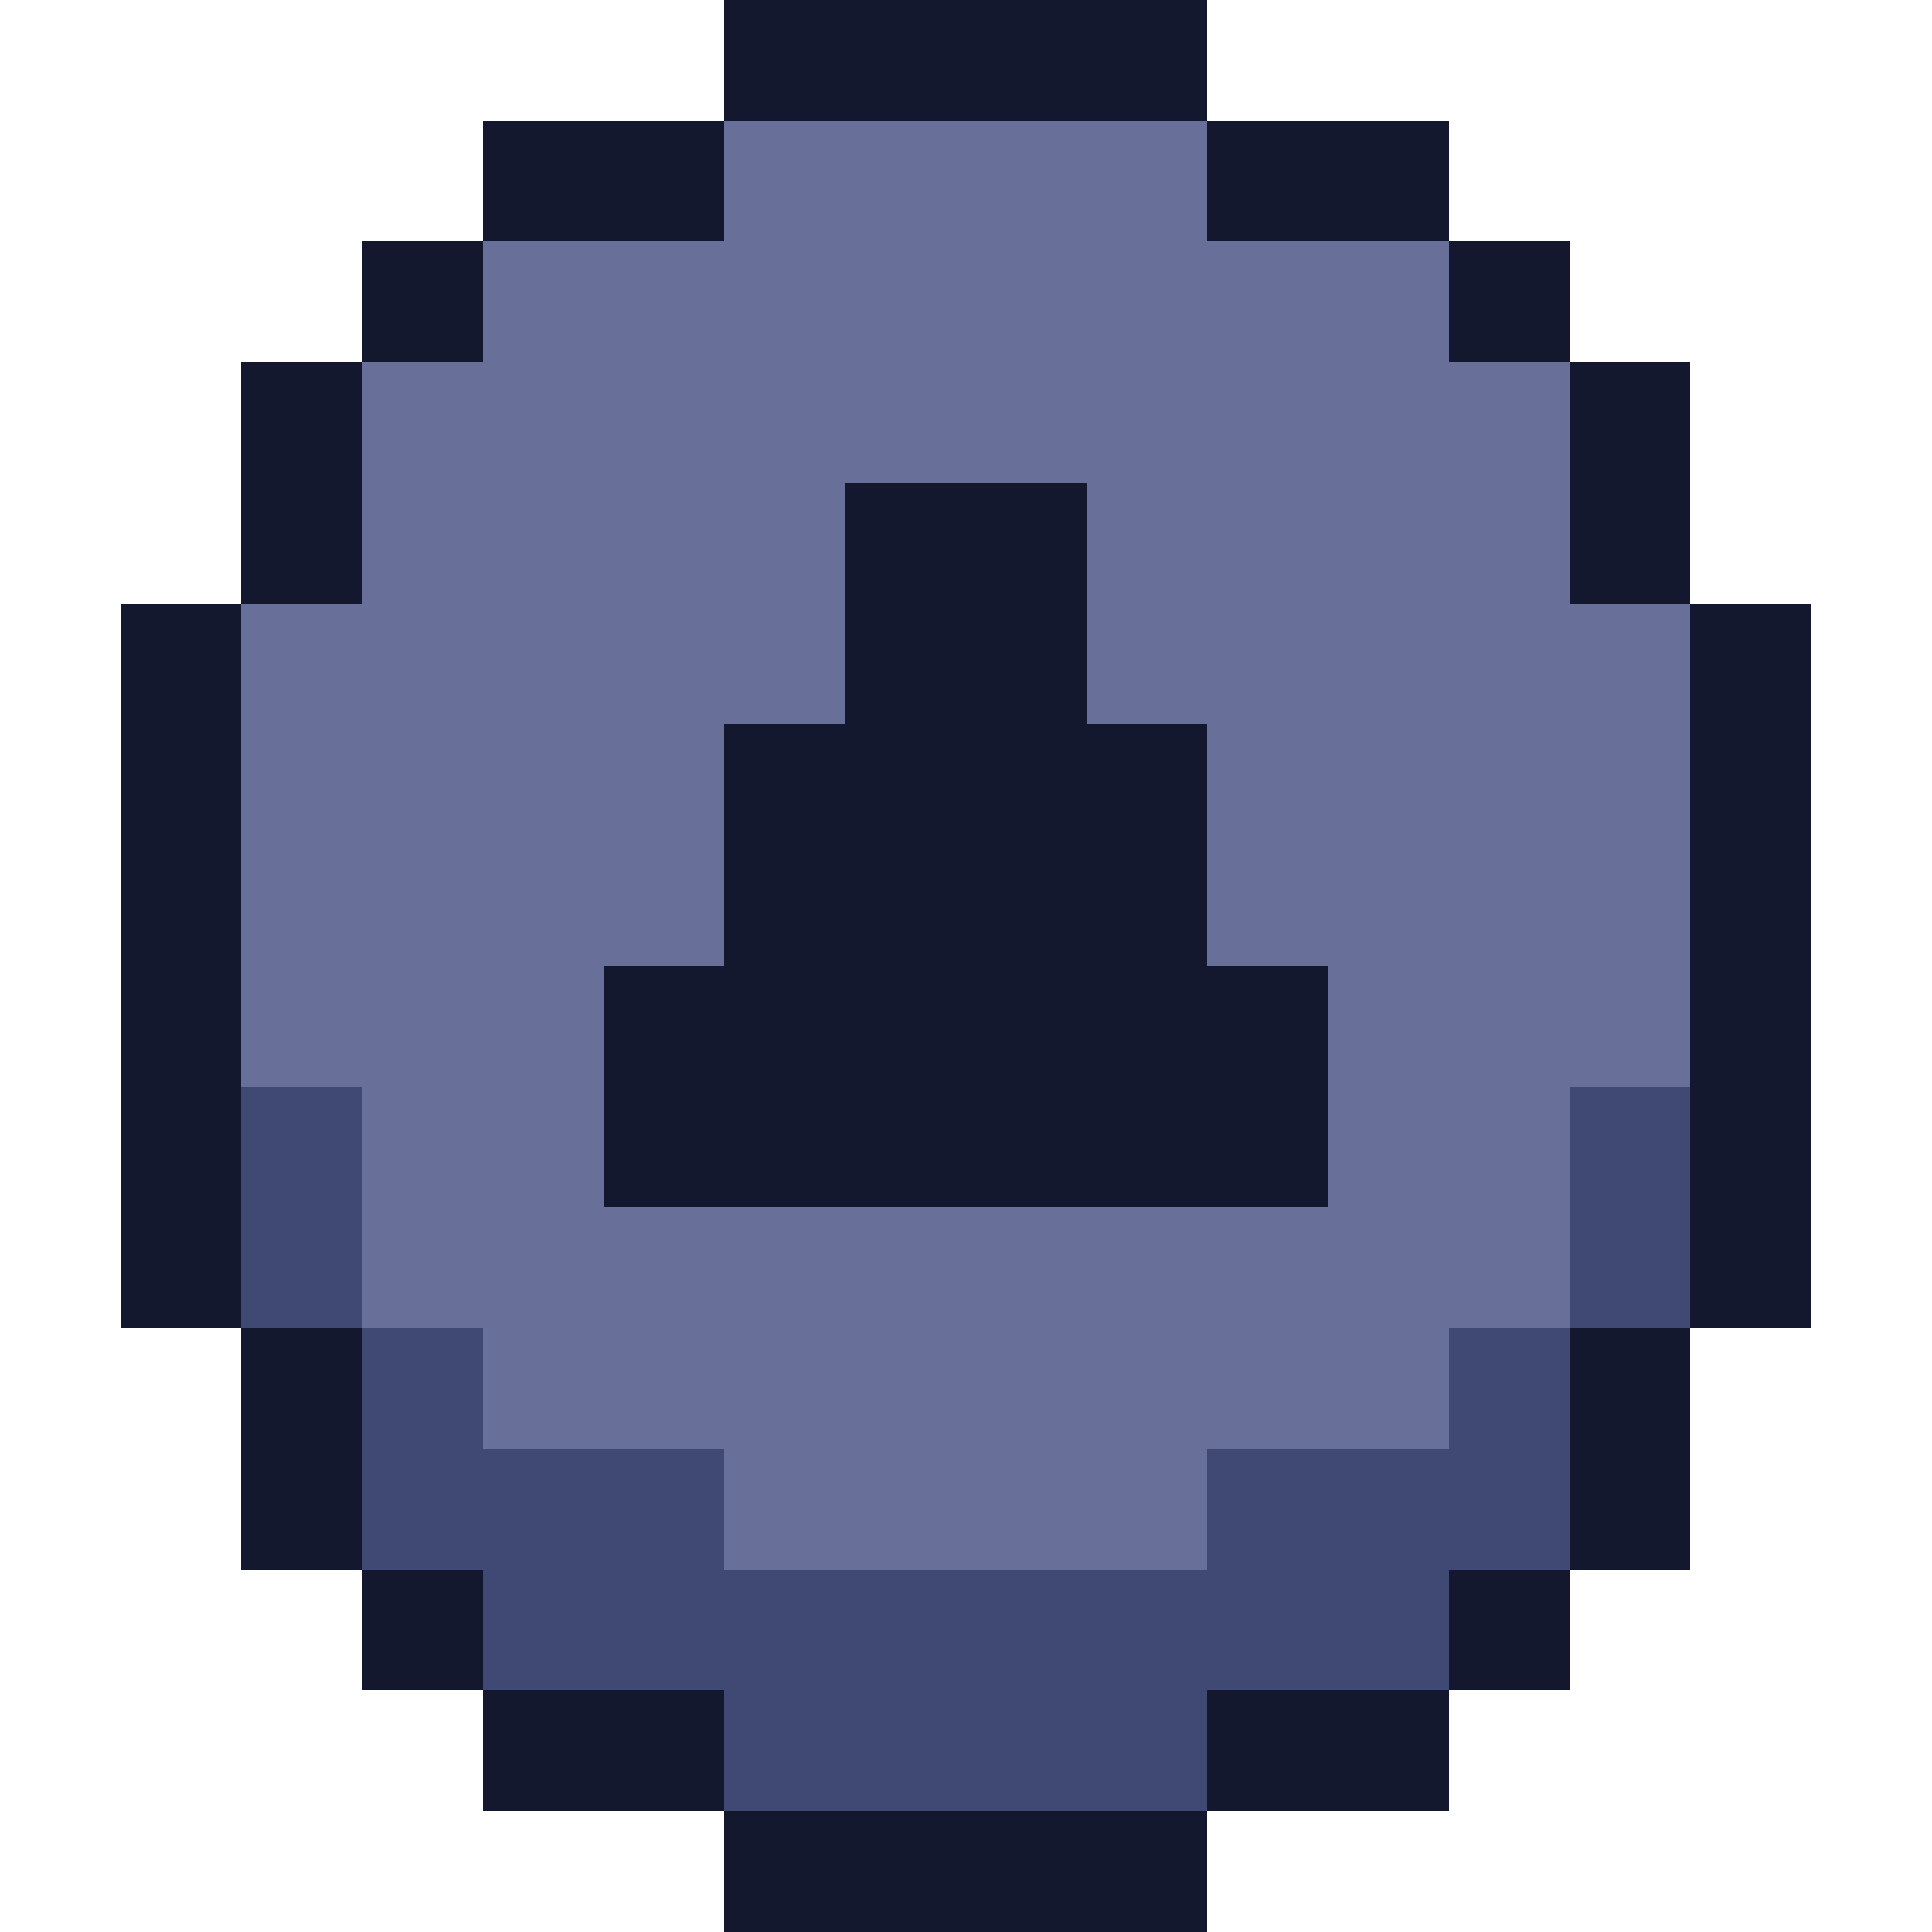 <svg xmlns="http://www.w3.org/2000/svg" viewBox="0 -0.5 16 16" shape-rendering="crispEdges">
<path stroke="#14182e" d="M6 0h4M4 1h2M10 1h2M3 2h1M12 2h1M2 3h1M13 3h1M2 4h1M7 4h2M13 4h1M1 5h1M7 5h2M14 5h1M1 6h1M6 6h4M14 6h1M1 7h1M6 7h4M14 7h1M1 8h1M5 8h6M14 8h1M1 9h1M5 9h6M14 9h1M1 10h1M14 10h1M2 11h1M13 11h1M2 12h1M13 12h1M3 13h1M12 13h1M4 14h2M10 14h2M6 15h4" />
<path stroke="#686f99" d="M6 1h4M4 2h8M3 3h10M3 4h4M9 4h4M2 5h5M9 5h5M2 6h4M10 6h4M2 7h4M10 7h4M2 8h3M11 8h3M3 9h2M11 9h2M3 10h10M4 11h8M6 12h4" />
<path stroke="#404973" d="M2 9h1M13 9h1M2 10h1M13 10h1M3 11h1M12 11h1M3 12h3M10 12h3M4 13h8M6 14h4" />
</svg>